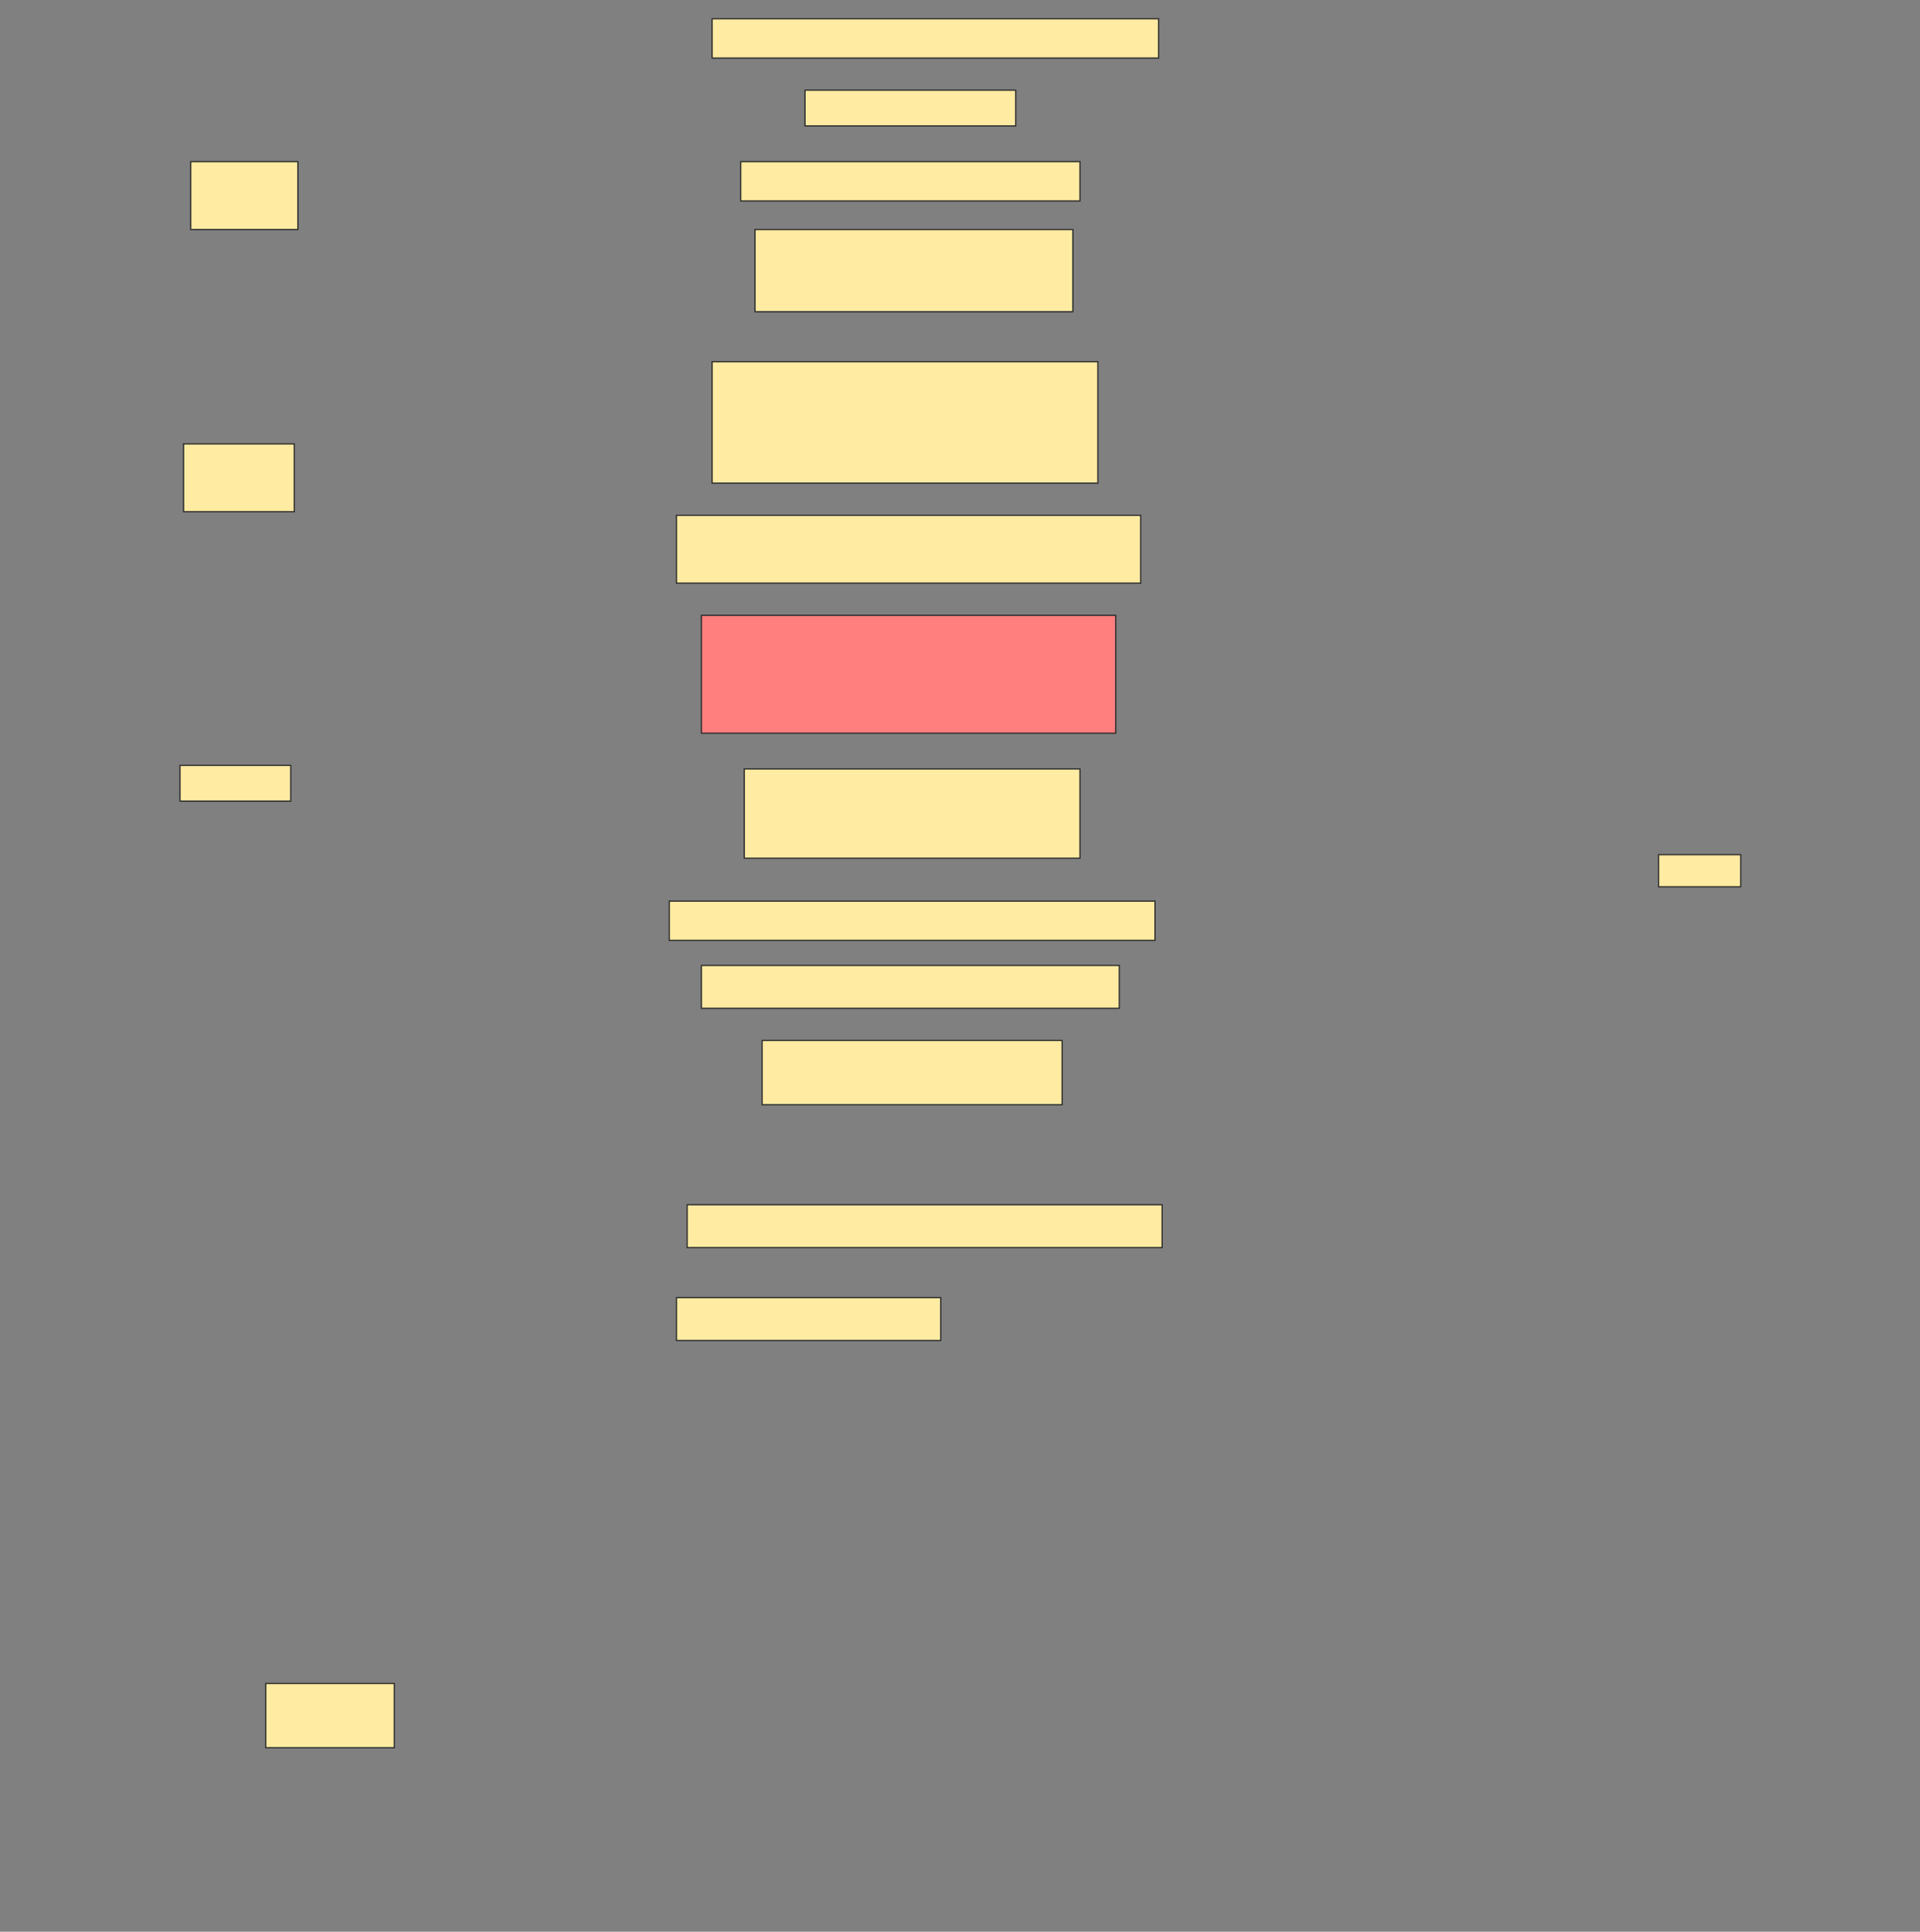 <svg height="1545" width="1536" xmlns="http://www.w3.org/2000/svg">
 <rect width="100%" height="100%" fill="#808080" stroke="none"/>
 <!-- Created with Image Occlusion Enhanced -->
 <g>
  <title>Labels</title>
 </g>
 <g>
  <title>Masks</title>
  <rect fill="#FFEBA2" height="31.429" id="e968ee72deb94b1d98af47c26f0e7bd1-ao-1" stroke="#2D2D2D" width="357.143" x="569.714" y="15"/>
  <rect fill="#FFEBA2" height="54.286" id="e968ee72deb94b1d98af47c26f0e7bd1-ao-2" stroke="#2D2D2D" width="85.714" x="152.572" y="129.286"/>
  <rect fill="#FFEBA2" height="28.571" id="e968ee72deb94b1d98af47c26f0e7bd1-ao-3" stroke="#2D2D2D" width="168.571" x="644" y="72.143"/>
  <rect fill="#FFEBA2" height="31.429" id="e968ee72deb94b1d98af47c26f0e7bd1-ao-4" stroke="#2D2D2D" width="271.429" x="592.572" y="129.286"/>
  <rect fill="#FFEBA2" height="65.714" id="e968ee72deb94b1d98af47c26f0e7bd1-ao-5" stroke="#2D2D2D" width="254.286" x="604" y="183.571"/>
  <rect fill="#FFEBA2" height="97.143" id="e968ee72deb94b1d98af47c26f0e7bd1-ao-6" stroke="#2D2D2D" width="308.571" x="569.714" y="289.286"/>
  <rect fill="#FFEBA2" height="54.286" id="e968ee72deb94b1d98af47c26f0e7bd1-ao-7" stroke="#2D2D2D" width="88.571" x="146.857" y="355"/>
  <rect fill="#FFEBA2" height="54.286" id="e968ee72deb94b1d98af47c26f0e7bd1-ao-8" stroke="#2D2D2D" width="371.429" x="541.143" y="412.143"/>
  <rect class="qshape" fill="#FF7E7E" height="94.286" id="e968ee72deb94b1d98af47c26f0e7bd1-ao-9" stroke="#2D2D2D" stroke-dasharray="null" stroke-linecap="null" stroke-linejoin="null" width="331.429" x="561.143" y="492.143"/>
  <rect fill="#FFEBA2" height="71.429" id="e968ee72deb94b1d98af47c26f0e7bd1-ao-10" stroke="#2D2D2D" stroke-dasharray="null" stroke-linecap="null" stroke-linejoin="null" width="268.571" x="595.429" y="615"/>
  <rect fill="#FFEBA2" height="28.571" id="e968ee72deb94b1d98af47c26f0e7bd1-ao-11" stroke="#2D2D2D" stroke-dasharray="null" stroke-linecap="null" stroke-linejoin="null" width="88.571" x="144" y="612.143"/>
  <rect fill="#FFEBA2" height="25.714" id="e968ee72deb94b1d98af47c26f0e7bd1-ao-12" stroke="#2D2D2D" stroke-dasharray="null" stroke-linecap="null" stroke-linejoin="null" width="65.714" x="1326.857" y="683.571"/>
  <rect fill="#FFEBA2" height="31.429" id="e968ee72deb94b1d98af47c26f0e7bd1-ao-13" stroke="#2D2D2D" stroke-dasharray="null" stroke-linecap="null" stroke-linejoin="null" width="388.571" x="535.429" y="720.714"/>
  <rect fill="#FFEBA2" height="34.286" id="e968ee72deb94b1d98af47c26f0e7bd1-ao-14" stroke="#2D2D2D" stroke-dasharray="null" stroke-linecap="null" stroke-linejoin="null" width="334.286" x="561.143" y="772.143"/>
  <rect fill="#FFEBA2" height="51.429" id="e968ee72deb94b1d98af47c26f0e7bd1-ao-15" stroke="#2D2D2D" stroke-dasharray="null" stroke-linecap="null" stroke-linejoin="null" width="240" x="609.714" y="832.143"/>
  <rect fill="#FFEBA2" height="34.286" id="e968ee72deb94b1d98af47c26f0e7bd1-ao-16" stroke="#2D2D2D" stroke-dasharray="null" stroke-linecap="null" stroke-linejoin="null" width="380" x="549.714" y="963.571"/>
  <rect fill="#FFEBA2" height="34.286" id="e968ee72deb94b1d98af47c26f0e7bd1-ao-17" stroke="#2D2D2D" stroke-dasharray="null" stroke-linecap="null" stroke-linejoin="null" width="211.429" x="541.143" y="1037.857"/>
  <rect fill="#FFEBA2" height="51.429" id="e968ee72deb94b1d98af47c26f0e7bd1-ao-18" stroke="#2D2D2D" stroke-dasharray="null" stroke-linecap="null" stroke-linejoin="null" width="102.857" x="212.572" y="1346.429"/>
 </g>
</svg>